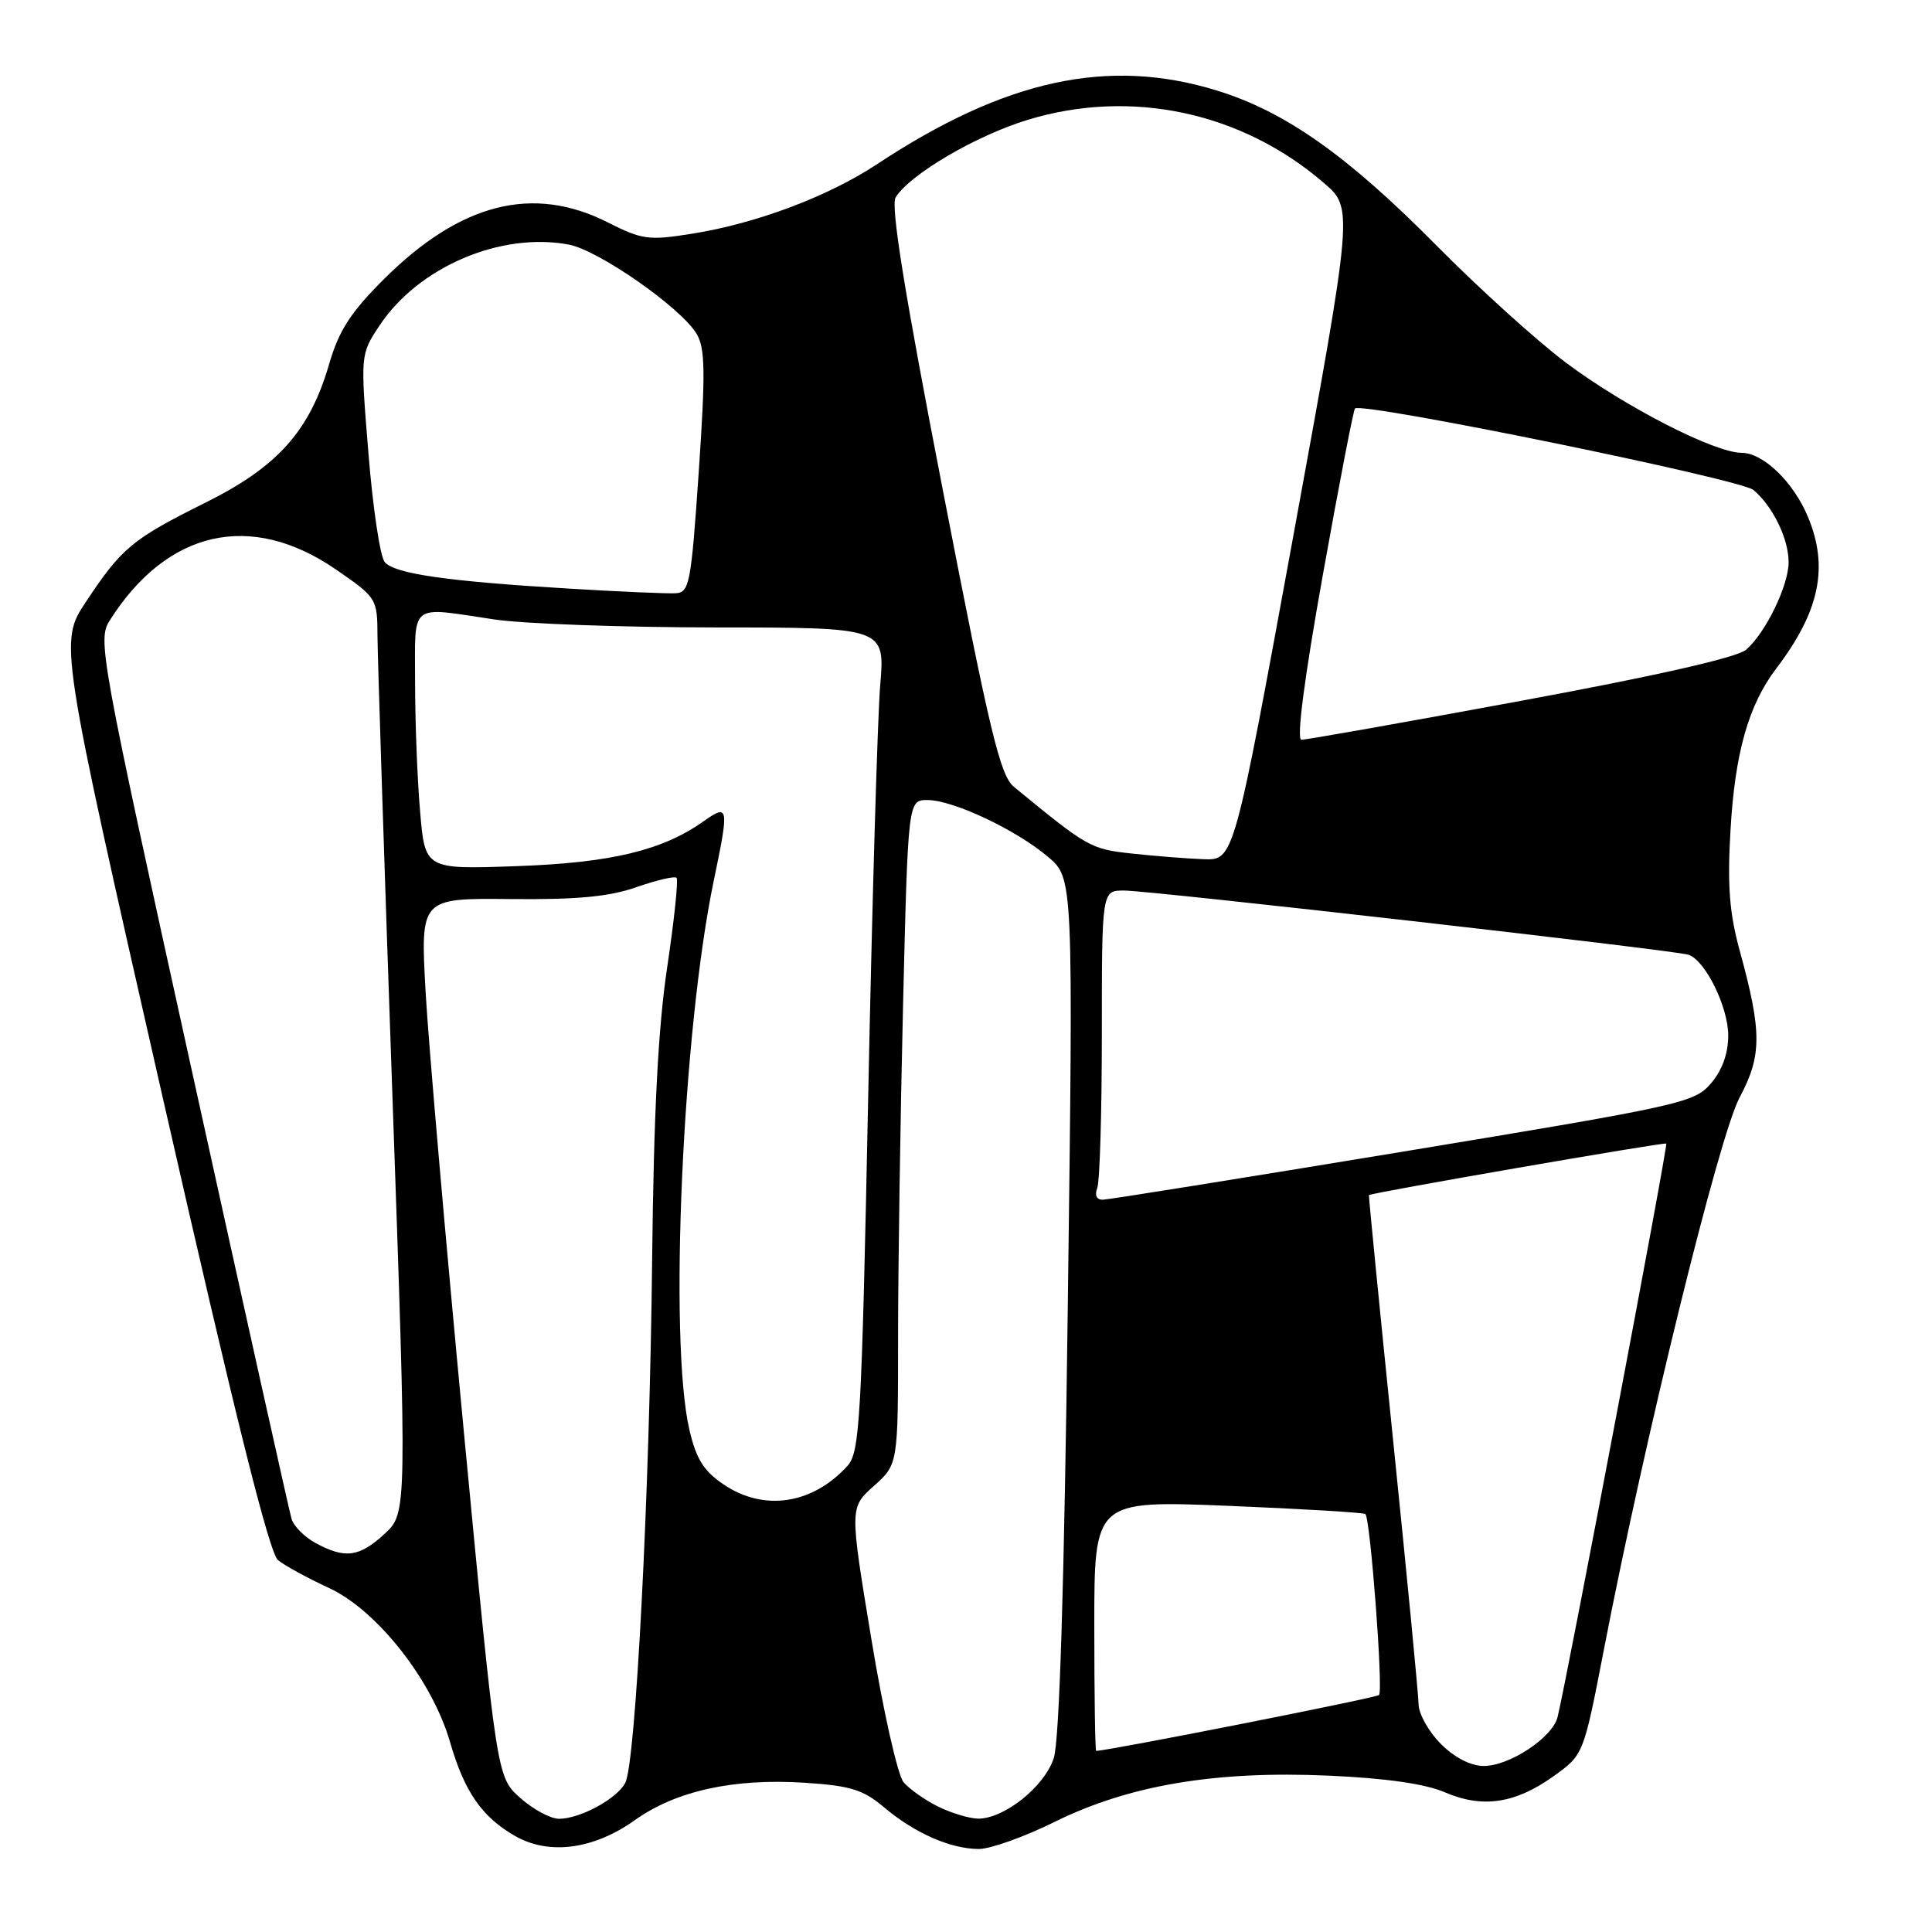 <?xml version="1.0" encoding="UTF-8" standalone="no"?>
<!DOCTYPE svg PUBLIC "-//W3C//DTD SVG 1.1//EN" "http://www.w3.org/Graphics/SVG/1.1/DTD/svg11.dtd" >
<svg xmlns="http://www.w3.org/2000/svg" xmlns:xlink="http://www.w3.org/1999/xlink" version="1.1" viewBox="0 0 256 256">
 <g >
 <path fill="currentColor"
d=" M 84.15 241.16 C 89.57 237.30 97.19 235.62 106.60 236.22 C 112.70 236.62 114.37 237.13 117.17 239.50 C 121.21 242.91 125.99 245.00 129.71 245.00 C 131.23 245.00 135.75 243.39 139.74 241.41 C 149.58 236.55 160.99 234.62 176.00 235.28 C 183.65 235.62 188.82 236.36 191.45 237.49 C 196.44 239.64 200.81 238.99 205.92 235.31 C 209.83 232.50 209.83 232.50 212.54 218.50 C 217.93 190.59 227.78 150.51 230.50 145.44 C 233.47 139.87 233.48 136.75 230.53 126.00 C 229.15 120.97 228.87 117.34 229.30 110.00 C 229.89 99.76 231.68 93.42 235.37 88.57 C 241.12 81.00 242.34 75.15 239.56 68.48 C 237.63 63.86 233.63 60.00 230.77 60.00 C 227.18 60.00 215.27 53.88 207.50 48.06 C 203.65 45.17 195.95 38.20 190.39 32.58 C 178.58 20.63 170.33 14.80 161.29 12.01 C 146.88 7.56 133.22 10.51 116.16 21.79 C 109.71 26.04 100.25 29.60 91.75 30.96 C 85.96 31.89 85.08 31.77 80.56 29.48 C 70.63 24.45 61.03 26.88 50.88 36.98 C 46.47 41.38 44.91 43.78 43.62 48.22 C 41.04 57.10 36.82 61.83 27.23 66.60 C 17.53 71.43 16.13 72.59 11.41 79.71 C 7.84 85.08 7.84 85.08 21.52 145.25 C 31.15 187.61 35.68 205.81 36.85 206.74 C 37.76 207.47 40.78 209.12 43.56 210.40 C 49.95 213.34 57.26 222.63 59.64 230.85 C 61.54 237.44 63.88 240.80 68.31 243.31 C 72.79 245.85 78.70 245.05 84.15 241.16 Z  M 68.92 238.22 C 65.82 235.45 65.82 235.45 61.45 189.58 C 59.05 164.35 56.77 138.16 56.39 131.36 C 55.71 119.01 55.71 119.01 67.60 119.13 C 76.47 119.22 80.74 118.82 84.34 117.55 C 87.01 116.62 89.40 116.06 89.65 116.32 C 89.90 116.57 89.34 121.89 88.41 128.14 C 87.20 136.19 86.62 147.52 86.41 167.00 C 86.09 197.66 84.24 233.58 82.85 236.24 C 81.75 238.35 76.86 241.00 74.07 241.00 C 72.95 241.00 70.63 239.75 68.92 238.22 Z  M 124.32 239.39 C 122.58 238.53 120.51 237.07 119.73 236.16 C 118.95 235.24 117.03 226.72 115.45 217.13 C 112.58 199.76 112.58 199.76 115.79 196.90 C 119.00 194.03 119.00 194.03 119.00 177.18 C 119.00 167.91 119.30 148.10 119.66 133.16 C 120.32 106.00 120.32 106.00 122.91 106.01 C 126.30 106.02 134.62 109.94 138.86 113.53 C 142.22 116.37 142.22 116.37 141.49 172.93 C 141.01 210.33 140.38 230.67 139.63 232.96 C 138.40 236.74 133.05 241.01 129.60 240.98 C 128.45 240.96 126.07 240.25 124.32 239.39 Z  M 190.92 231.08 C 189.32 229.47 187.98 227.11 187.97 225.83 C 187.95 224.55 186.44 208.88 184.61 191.00 C 182.78 173.12 181.34 158.44 181.39 158.36 C 181.61 158.06 220.51 151.32 220.79 151.53 C 221.04 151.72 207.72 222.01 206.39 227.51 C 205.73 230.22 200.04 234.00 196.61 234.00 C 194.89 234.00 192.74 232.90 190.92 231.08 Z  M 145.00 215.41 C 145.00 198.82 145.00 198.82 162.75 199.53 C 172.51 199.93 180.69 200.42 180.92 200.62 C 181.58 201.23 183.31 224.02 182.73 224.60 C 182.35 224.98 146.90 231.98 145.25 232.00 C 145.11 232.00 145.00 224.53 145.00 215.41 Z  M 41.82 204.46 C 40.34 203.66 38.91 202.22 38.63 201.25 C 38.34 200.29 32.43 173.71 25.49 142.18 C 13.20 86.39 12.91 84.78 14.56 82.18 C 22.16 70.21 33.26 67.72 44.50 75.45 C 49.95 79.21 50.00 79.29 50.02 84.37 C 50.04 87.19 50.92 114.47 51.99 145.00 C 53.94 200.50 53.94 200.50 50.95 203.25 C 47.61 206.33 45.72 206.58 41.82 204.46 Z  M 95.90 196.71 C 93.25 194.93 92.25 193.33 91.35 189.46 C 88.60 177.66 90.43 136.58 94.58 116.68 C 96.63 106.87 96.56 106.47 93.25 108.81 C 87.77 112.70 80.95 114.33 68.41 114.77 C 56.31 115.20 56.31 115.20 55.66 107.45 C 55.29 103.19 55.00 95.49 55.00 90.35 C 55.00 79.68 54.11 80.38 65.50 82.08 C 69.35 82.66 82.57 83.13 94.89 83.14 C 117.28 83.15 117.28 83.15 116.63 90.82 C 116.28 95.05 115.56 119.59 115.04 145.37 C 114.17 188.22 113.93 192.42 112.30 194.23 C 107.67 199.33 101.24 200.31 95.90 196.71 Z  M 145.39 157.42 C 145.73 156.55 146.00 147.32 146.00 136.92 C 146.00 118.00 146.00 118.00 148.93 118.00 C 152.46 118.00 221.97 125.91 223.74 126.51 C 225.97 127.27 228.99 133.41 229.00 137.19 C 229.00 139.61 228.20 141.81 226.70 143.57 C 224.49 146.13 222.77 146.51 185.95 152.59 C 164.80 156.08 146.89 158.95 146.14 158.97 C 145.31 158.99 145.02 158.39 145.39 157.42 Z  M 149.98 113.10 C 144.50 112.50 144.14 112.30 134.35 104.26 C 132.52 102.76 131.15 97.02 124.96 65.10 C 119.84 38.72 117.99 27.24 118.68 26.14 C 120.62 23.07 129.36 17.95 136.21 15.87 C 149.89 11.71 164.55 14.85 175.44 24.26 C 179.31 27.61 179.31 27.61 171.41 70.80 C 163.50 113.99 163.50 113.99 159.50 113.85 C 157.30 113.77 153.02 113.43 149.98 113.10 Z  M 175.27 76.25 C 177.41 64.29 179.34 54.33 179.54 54.13 C 180.45 53.22 230.64 63.48 232.35 64.93 C 234.91 67.09 237.00 71.39 237.00 74.49 C 237.00 77.59 233.95 83.87 231.36 86.10 C 230.17 87.12 219.39 89.57 201.50 92.87 C 186.10 95.72 173.02 98.04 172.44 98.02 C 171.77 98.01 172.83 89.88 175.27 76.25 Z  M 75.50 78.00 C 59.24 77.03 52.27 76.03 50.97 74.47 C 50.37 73.74 49.40 67.26 48.82 60.06 C 47.75 46.97 47.75 46.97 50.28 43.15 C 55.42 35.38 66.33 30.71 75.37 32.41 C 79.31 33.15 90.18 40.73 92.29 44.21 C 93.44 46.11 93.49 49.20 92.59 62.50 C 91.57 77.41 91.36 78.51 89.50 78.61 C 88.40 78.67 82.10 78.40 75.50 78.00 Z "/>
</g>
</svg>